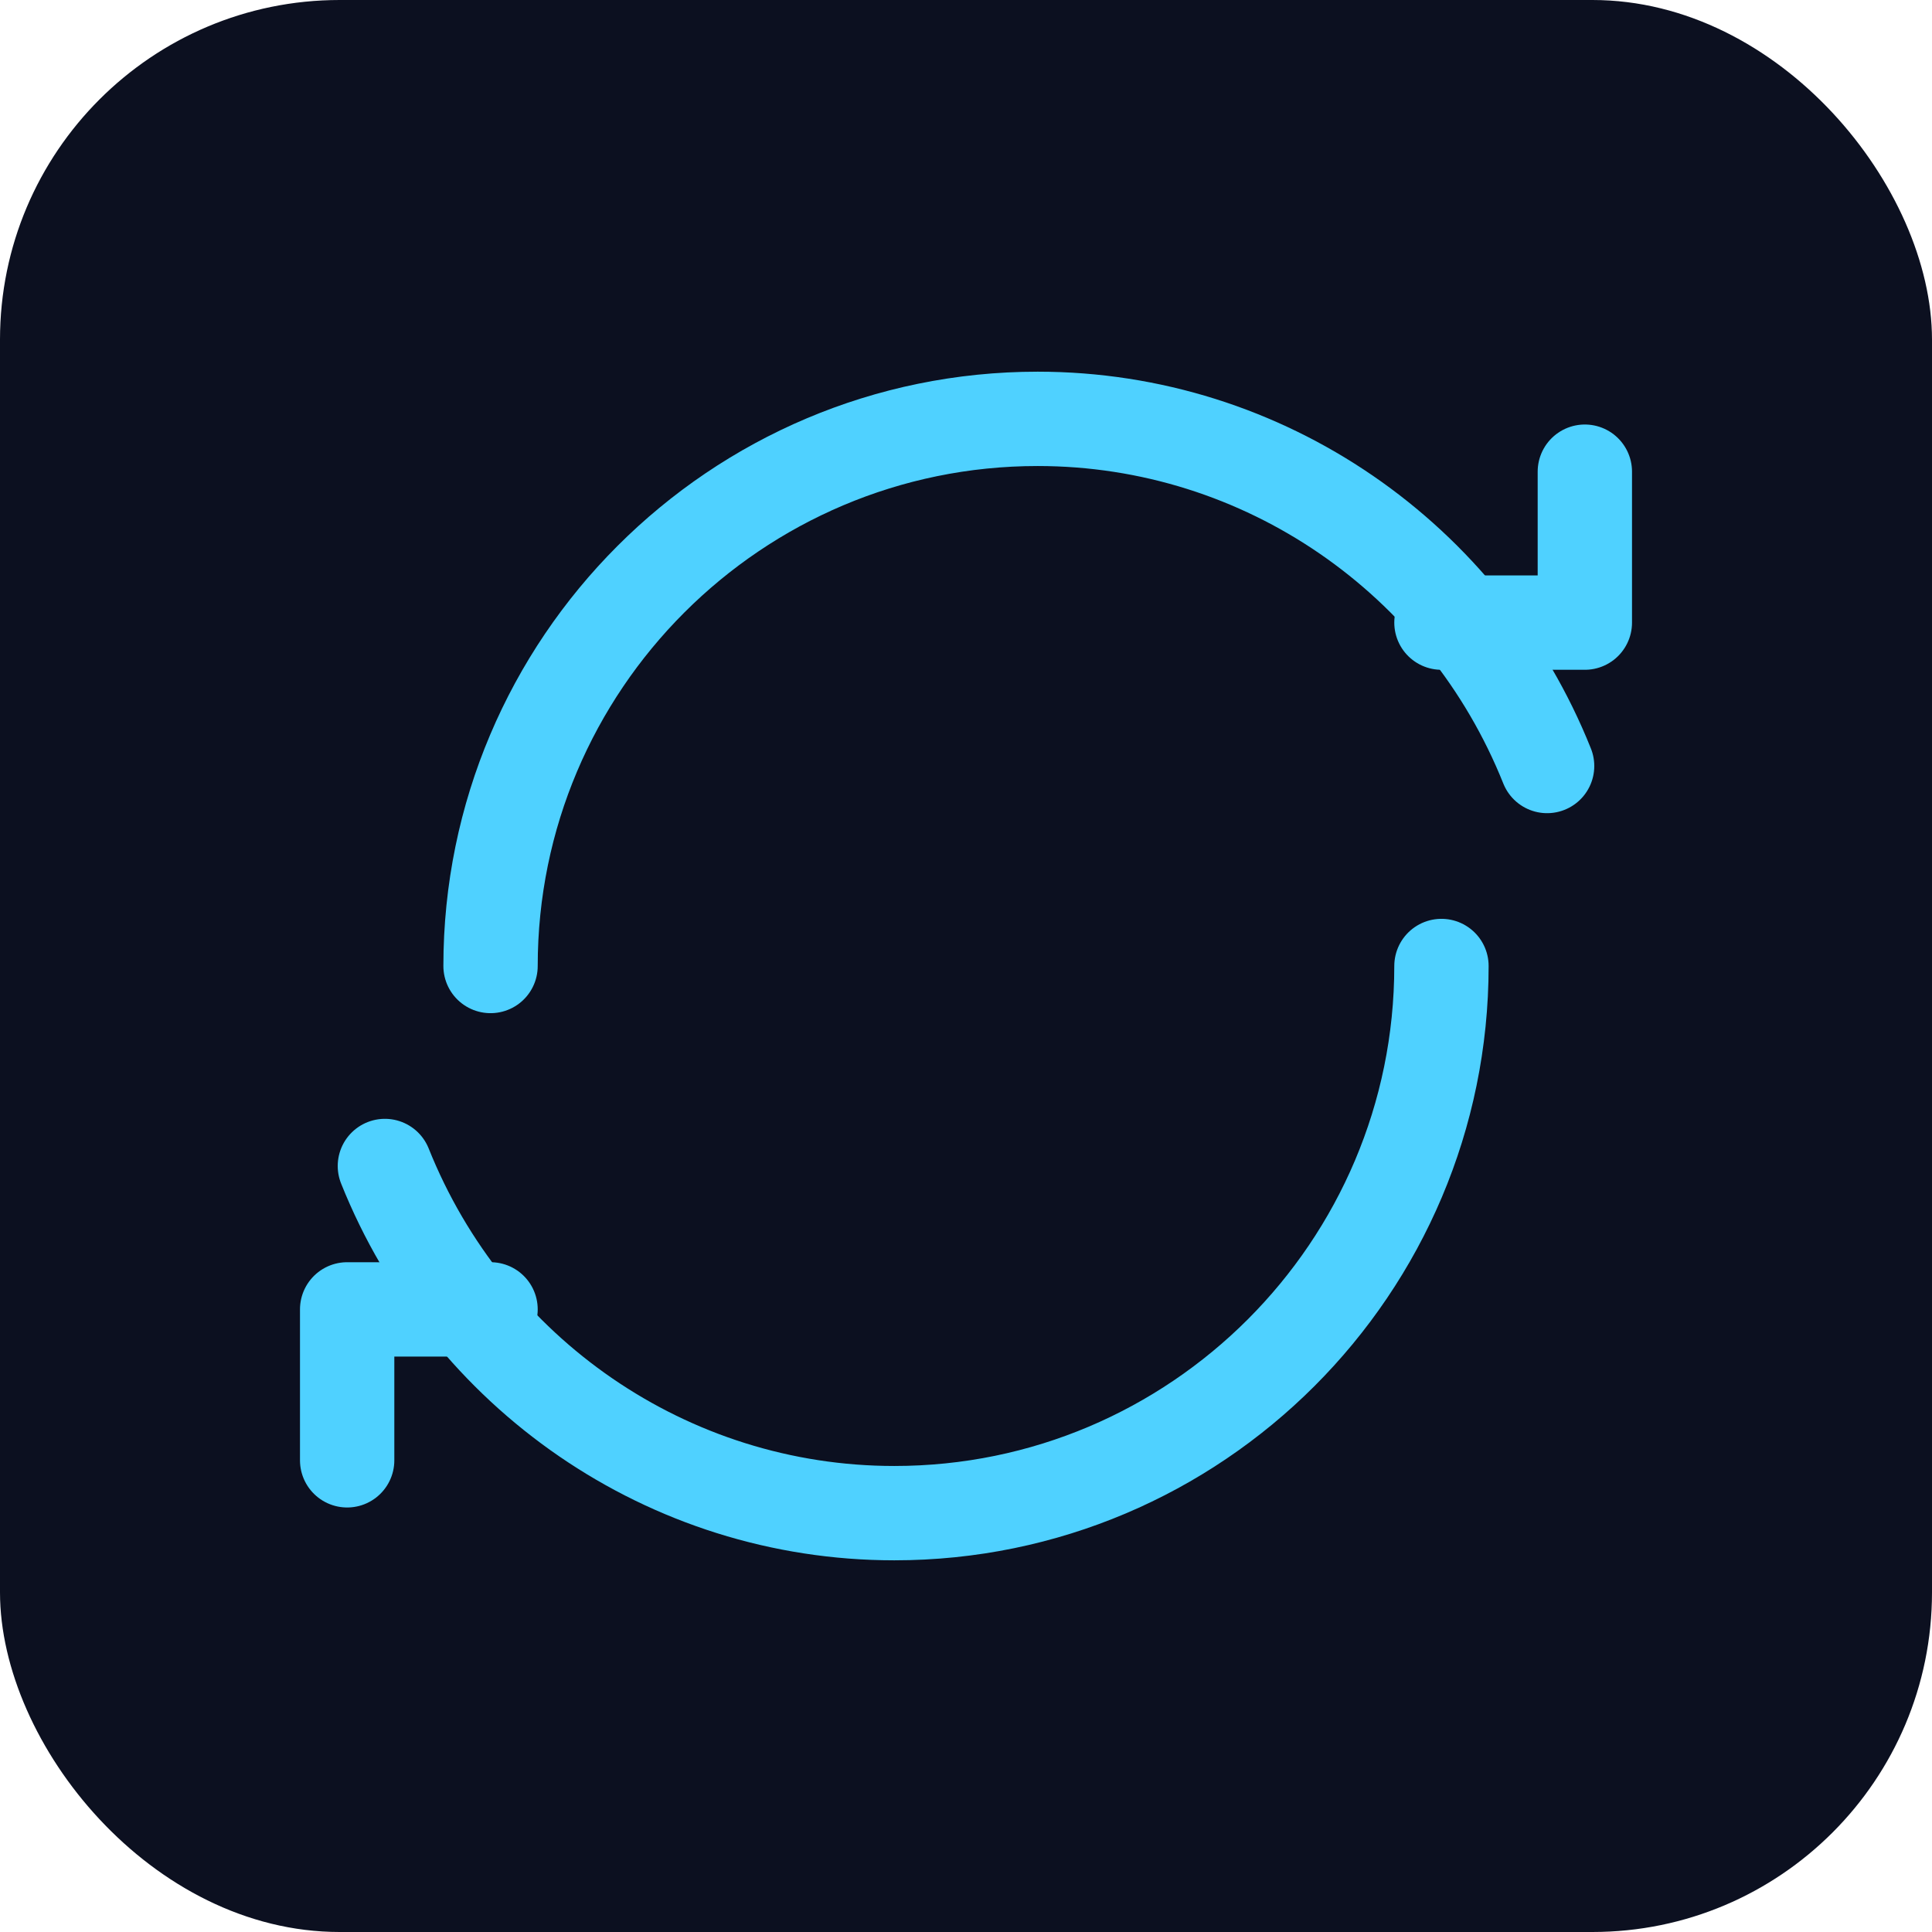 <svg xmlns="http://www.w3.org/2000/svg" viewBox="0 0 1024 1024">
  <rect width="1024" height="1024" rx="180" fill="#0C1020"/>
  <g fill="none" stroke="#4FD1FF" stroke-width="50" stroke-linecap="round" stroke-linejoin="round">
    <path d="M260 512c0-160 130-290 290-290 120 0 226 74 270 184"/>
    <path d="M764 330 L840 330 L840 250"/>
    <path d="M764 512c0 160-130 290-290 290-120 0-226-74-270-184"/>
    <path d="M260 694 L184 694 L184 774"/>
  </g>
</svg>